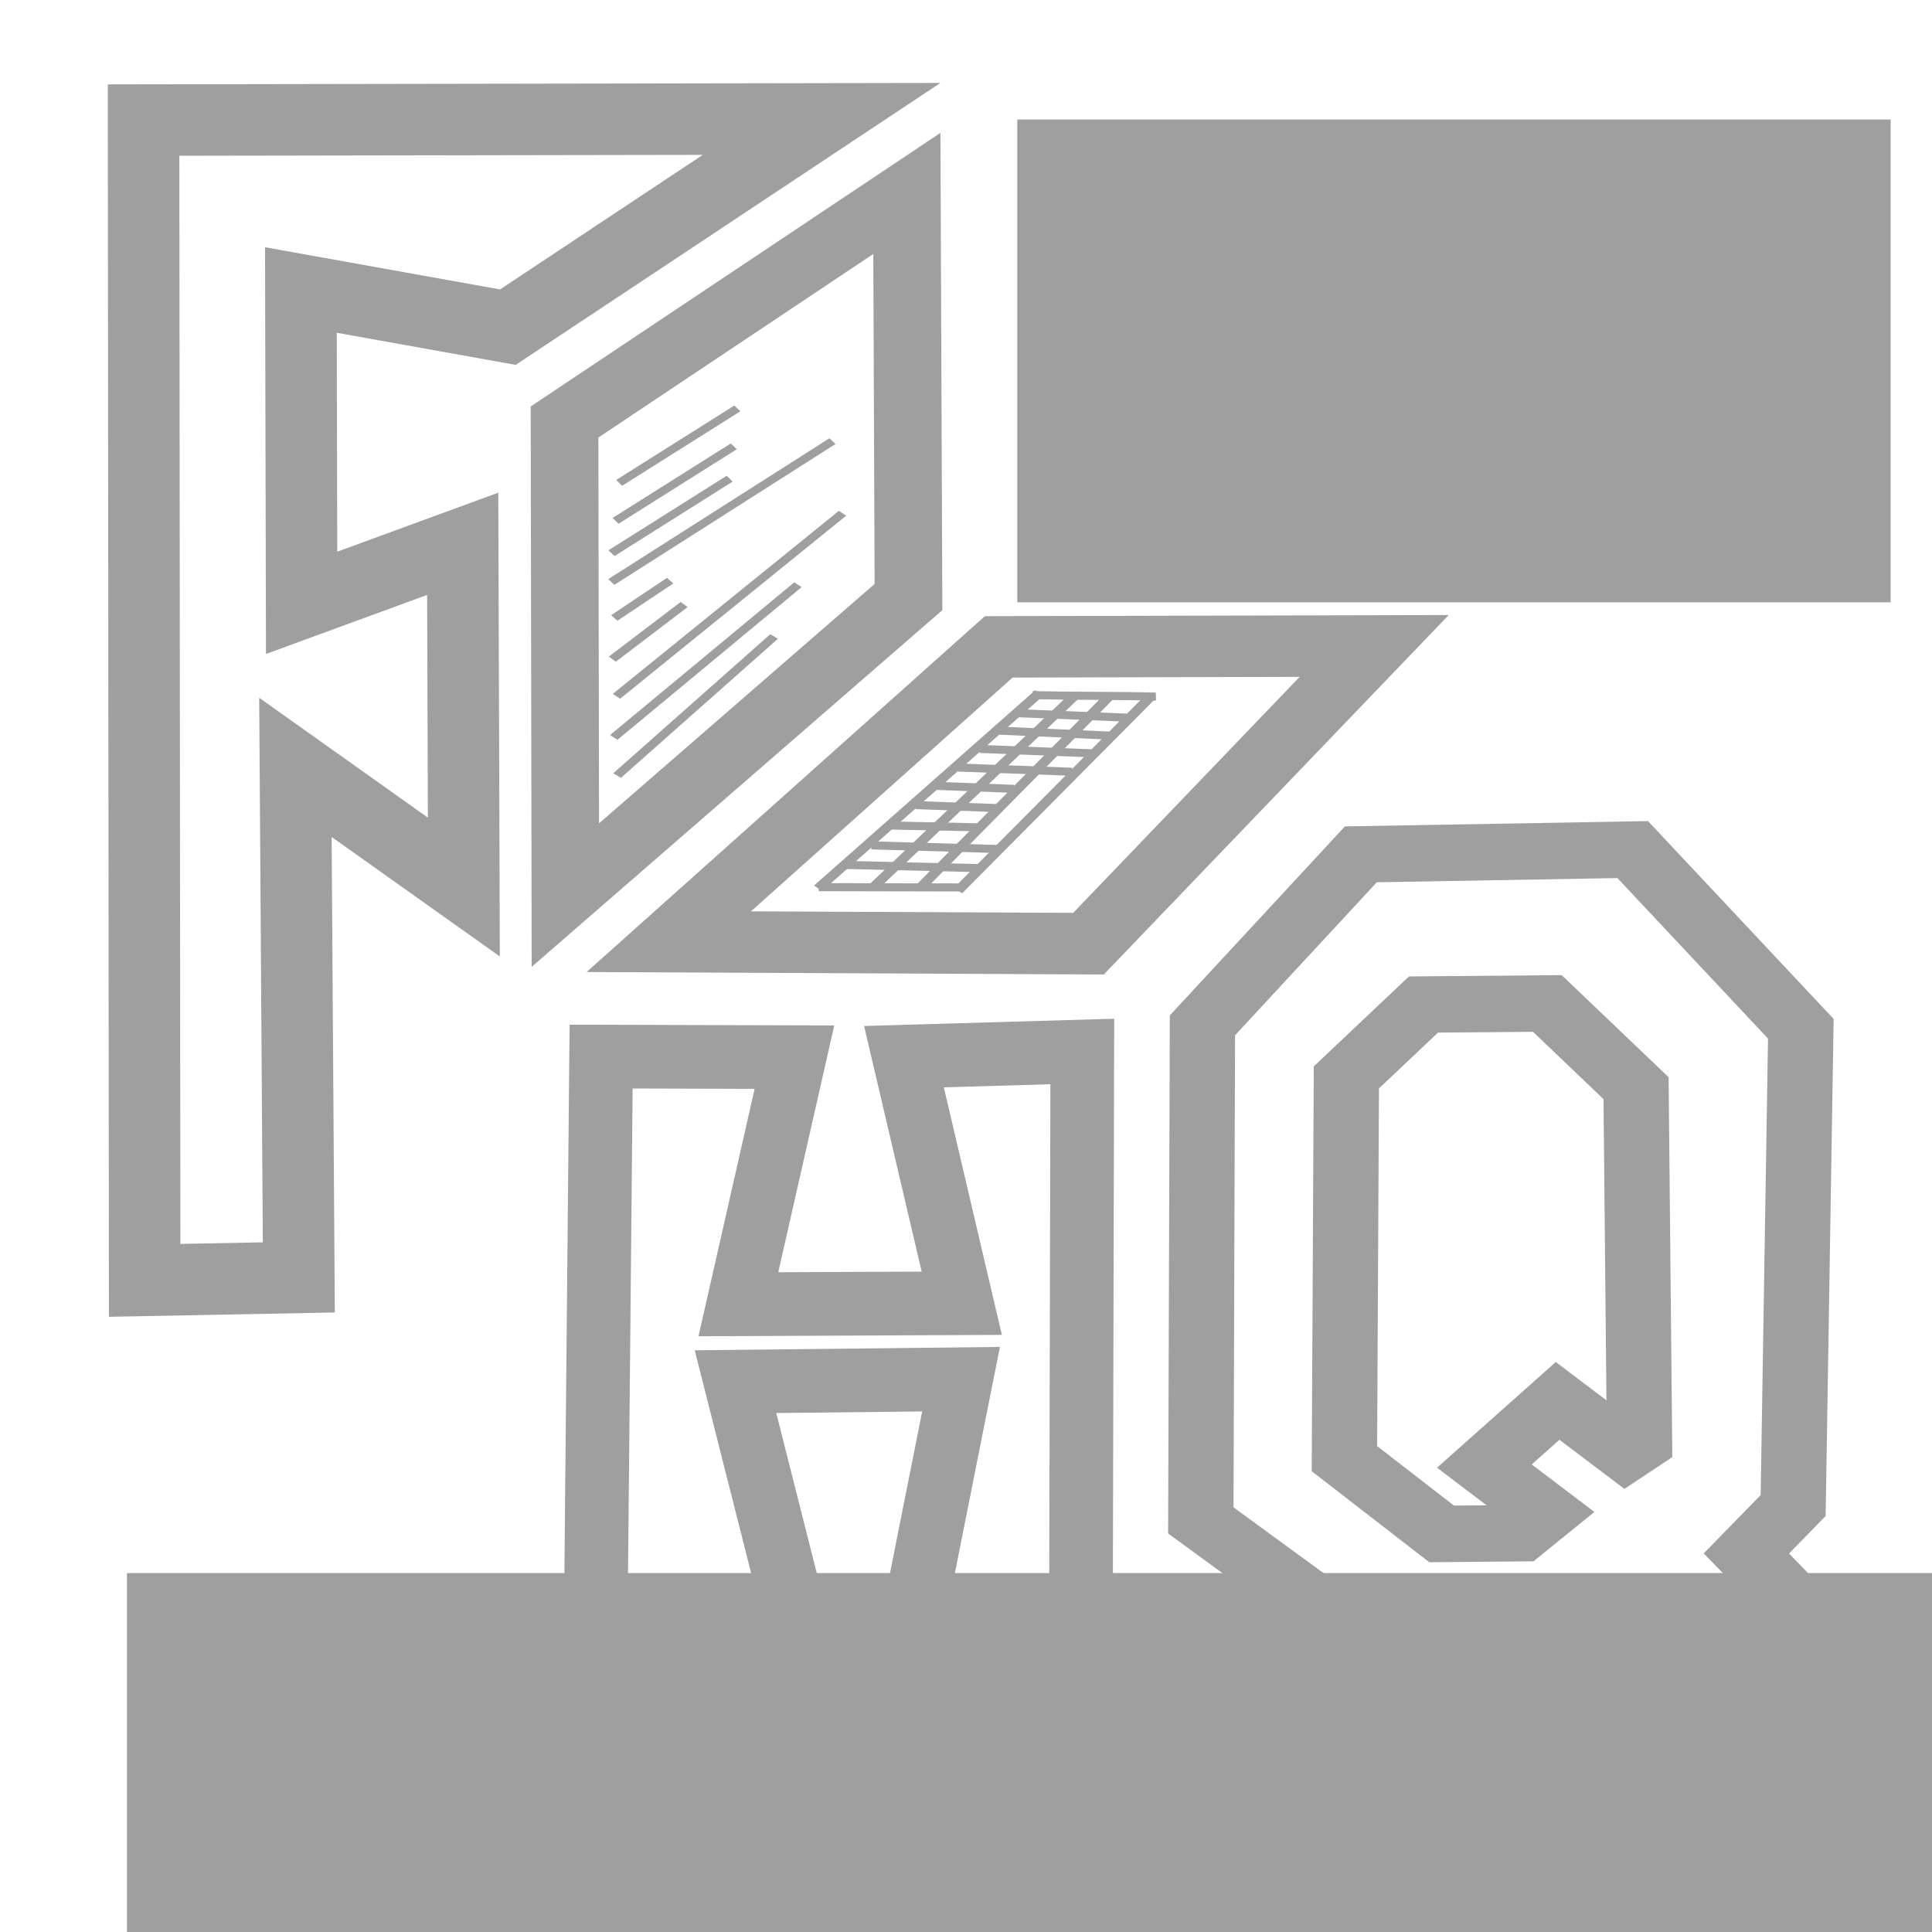 <?xml version="1.0" encoding="UTF-8" standalone="no"?>
<!-- Created with Inkscape (http://www.inkscape.org/) -->

<svg
   xmlns:dc="http://purl.org/dc/elements/1.1/"
   xmlns:cc="http://creativecommons.org/ns#"
   xmlns:rdf="http://www.w3.org/1999/02/22-rdf-syntax-ns#"
   xmlns:svg="http://www.w3.org/2000/svg"
   xmlns="http://www.w3.org/2000/svg"
   xmlns:sodipodi="http://sodipodi.sourceforge.net/DTD/sodipodi-0.dtd"
   xmlns:inkscape="http://www.inkscape.org/namespaces/inkscape"
   width="200"
   height="200"
   id="svg2"
   version="1.1"
   inkscape:version="0.48.4 r9939"
   sodipodi:docname="logo.svg"
   inkscape:export-filename="logo.png"
   inkscape:export-xdpi="98.611244"
   inkscape:export-ydpi="98.611244">
  <defs
     id="defs4">
    <inkscape:perspective
       sodipodi:type="inkscape:persp3d"
       inkscape:vp_x="53.033009 : -50.512729 : 1"
       inkscape:vp_y="0 : 1000 : 0"
       inkscape:vp_z="253.03301 : -50.512729 : 1"
       inkscape:persp3d-origin="153.03301 : -83.846062 : 1"
       id="perspective3927" />
    <marker
       inkscape:stockid="Arrow1Mend"
       orient="auto"
       refY="0.0"
       refX="0.0"
       id="Arrow1Mend"
       style="overflow:visible;">
      <path
         id="path3780"
         d="M 0.0,0.0 L 5.0,-5.0 L -12.5,0.0 L 5.0,5.0 L 0.0,0.0 z "
         style="fill-rule:evenodd;stroke:#000000;stroke-width:1.0pt;"
         transform="scale(0.4) rotate(180) translate(10,0)" />
    </marker>
    <marker
       inkscape:stockid="Arrow1Lstart"
       orient="auto"
       refY="0.0"
       refX="0.0"
       id="Arrow1Lstart"
       style="overflow:visible">
      <path
         id="path3771"
         d="M 0.0,0.0 L 5.0,-5.0 L -12.5,0.0 L 5.0,5.0 L 0.0,0.0 z "
         style="fill-rule:evenodd;stroke:#000000;stroke-width:1.0pt"
         transform="scale(0.8) translate(12.5,0)" />
    </marker>
  </defs>
  <sodipodi:namedview
     id="base"
     pagecolor="#ffffff"
     bordercolor="#666666"
     borderopacity="1.0"
     inkscape:pageopacity="0.0"
     inkscape:pageshadow="2"
     inkscape:zoom="1.4"
     inkscape:cx="213.36761"
     inkscape:cy="66.248794"
     inkscape:document-units="px"
     inkscape:current-layer="layer1"
     showgrid="false"
     inkscape:window-width="1352"
     inkscape:window-height="777"
     inkscape:window-x="566"
     inkscape:window-y="105"
     inkscape:window-maximized="0"
     inkscape:snap-grids="true" />
  <g
     inkscape:label="Layer 1"
     inkscape:groupmode="layer"
     id="layer1"
     transform="translate(0,-852.362)"
     style="display:inline">
    <path
       style="fill:none;stroke:#9f9f9f;stroke-width:7.403;stroke-linecap:butt;stroke-linejoin:miter;stroke-miterlimit:4;stroke-opacity:1;stroke-dasharray:none"
       d="m 14.974,984.904 -0.112,-120.113 70.188,-0.12 -32.475,21.558 -21.427,-3.847 0.075,32.385 16.675,-6.111 0.119,35.531 -17.436,-12.387 0.353,52.798 z"
       id="path2994"
       inkscape:connector-curvature="0"
       sodipodi:nodetypes="ccccccccccc" />
    <path
       style="fill:none;stroke:#9f9f9f;stroke-width:6.588;stroke-linecap:butt;stroke-linejoin:miter;stroke-miterlimit:4;stroke-opacity:1;stroke-dasharray:none"
       d="m 62.227,961.738 -0.587,61.842 21.57,-0.248 -7.072,-27.94 23.349,-0.257 -5.604,28.148 18.011,-0.081 0.144,-61.991 -18.46,0.537 5.984,25.525 -23.125,0.104 5.802,-25.579 z"
       id="path2996"
       inkscape:connector-curvature="0"
       sodipodi:nodetypes="ccccccccccccc" />
    <g
       id="g4307"
       transform="matrix(1,0,0,0.864,3.694,125.327)">
      <path
         inkscape:connector-curvature="0"
         id="path3000"
         d="m 162.565,1039.585 -22.495,0.497 -19.456,-16.439 0.167,-59.315 16.4,-20.49 28.142,-0.57 17.404,21.468 -0.794,57.123 -4.842,5.744 5.649,6.745 -11.875,-0.348 z"
         style="fill:none;stroke:#9f9f9f;stroke-width:6.761;stroke-linecap:butt;stroke-linejoin:miter;stroke-miterlimit:4;stroke-opacity:1;stroke-dasharray:none"
         sodipodi:nodetypes="cccccccccccc" />
      <path
         inkscape:connector-curvature="0"
         id="path3002"
         d="m 143.664,961.832 -7.981,8.732 -0.204,45.68 10.067,9.018 8.161,-0.088 2.621,-2.46 -6.361,-5.581 7.582,-7.811 7.057,6.175 1.423,-1.094 -0.358,-42.551 -9.183,-10.145 z"
         style="fill:none;stroke:#9f9f9f;stroke-width:6.761;stroke-linecap:butt;stroke-linejoin:miter;stroke-miterlimit:4;stroke-opacity:1;stroke-dasharray:none"
         sodipodi:nodetypes="ccccccccccccc" />
    </g>
    <g
       id="g4311"
       transform="matrix(1,0,0,0.909,5.714,81.963)">
      <path
         sodipodi:nodetypes="ccccc"
         inkscape:connector-curvature="0"
         id="path3790"
         d="m 52.727,895.582 0.084,53.878 35.521,-33.943 -0.168,-45.964 z"
         style="fill:none;stroke:#9f9f9f;stroke-width:7;stroke-linecap:butt;stroke-linejoin:miter;stroke-miterlimit:4;stroke-opacity:1;stroke-dasharray:none" />
      <path
         sodipodi:nodetypes="ccccc"
         inkscape:connector-curvature="0"
         id="path3792"
         d="m 97.671,921.192 -34.152,33.573 43.447,0.228 29.577,-33.908 z"
         style="fill:none;stroke:#9f9f9f;stroke-width:7;stroke-linecap:butt;stroke-linejoin:miter;stroke-miterlimit:4;stroke-opacity:1;stroke-dasharray:none" />
      <g
         transform="matrix(1.372,-0.193,0,1.112,31.423,-163.546)"
         style="stroke:#9f9f9f;stroke-width:0.81;stroke-miterlimit:4;stroke-opacity:1;stroke-dasharray:none"
         id="g3916">
        <path
           style="fill:none;stroke:#9f9f9f;stroke-width:0.81;stroke-linecap:butt;stroke-linejoin:miter;stroke-miterlimit:4;stroke-opacity:1;stroke-dasharray:none"
           d="M 19.058,119.783 35.743,108.255"
           id="path3804"
           inkscape:connector-curvature="0"
           transform="translate(0,852.362)"
           sodipodi:nodetypes="cc" />
        <path
           style="fill:none;stroke:#9f9f9f;stroke-width:0.81;stroke-linecap:butt;stroke-linejoin:miter;stroke-miterlimit:4;stroke-opacity:1;stroke-dasharray:none"
           d="m 19.28,123.509 4.216,-3.091"
           id="path3806"
           inkscape:connector-curvature="0"
           transform="translate(0,852.362)"
           sodipodi:nodetypes="cc" />
        <path
           style="fill:none;stroke:#9f9f9f;stroke-width:0.81;stroke-linecap:butt;stroke-linejoin:miter;stroke-miterlimit:4;stroke-opacity:1;stroke-dasharray:none"
           d="m 19.132,127.698 5.42,-4.652"
           id="path3808"
           inkscape:connector-curvature="0"
           transform="translate(0,852.362)"
           sodipodi:nodetypes="cc" />
        <path
           style="fill:none;stroke:#9f9f9f;stroke-width:0.81;stroke-linecap:butt;stroke-linejoin:miter;stroke-miterlimit:4;stroke-opacity:1;stroke-dasharray:none"
           d="M 19.443,131.56 36.501,115.775"
           id="path3810"
           inkscape:connector-curvature="0"
           transform="translate(0,852.362)"
           sodipodi:nodetypes="cc" />
        <path
           style="fill:none;stroke:#9f9f9f;stroke-width:0.81;stroke-linecap:butt;stroke-linejoin:miter;stroke-miterlimit:4;stroke-opacity:1;stroke-dasharray:none"
           d="M 19.243,988.096 33.137,974.87"
           id="path3812"
           inkscape:connector-curvature="0"
           sodipodi:nodetypes="cc" />
        <path
           style="fill:none;stroke:#9f9f9f;stroke-width:0.81;stroke-linecap:butt;stroke-linejoin:miter;stroke-miterlimit:4;stroke-opacity:1;stroke-dasharray:none"
           d="m 19.494,992.046 11.846,-12.188"
           id="path3814"
           inkscape:connector-curvature="0"
           sodipodi:nodetypes="cc" />
        <path
           style="fill:none;stroke:#9f9f9f;stroke-width:0.81;stroke-linecap:butt;stroke-linejoin:miter;stroke-miterlimit:4;stroke-opacity:1;stroke-dasharray:none;display:inline"
           d="m 19.068,969.197 8.918,-6.081"
           id="path3804-6"
           inkscape:connector-curvature="0"
           sodipodi:nodetypes="cc" />
        <path
           style="fill:none;stroke:#9f9f9f;stroke-width:0.81;stroke-linecap:butt;stroke-linejoin:miter;stroke-miterlimit:4;stroke-opacity:1;stroke-dasharray:none;display:inline"
           d="m 19.38,965.938 8.918,-6.081"
           id="path3804-6-0"
           inkscape:connector-curvature="0"
           sodipodi:nodetypes="cc" />
        <path
           style="fill:none;stroke:#9f9f9f;stroke-width:0.81;stroke-linecap:butt;stroke-linejoin:miter;stroke-miterlimit:4;stroke-opacity:1;stroke-dasharray:none;display:inline"
           d="m 19.648,962.099 8.918,-6.081"
           id="path3804-6-06"
           inkscape:connector-curvature="0"
           sodipodi:nodetypes="cc" />
      </g>
      <g
         style="stroke:#9f9f9f;stroke-width:0.848;stroke-miterlimit:4;stroke-opacity:1;stroke-dasharray:none"
         transform="matrix(1.282,0,0.069,1.084,-29.317,-138.895)"
         id="g3899">
        <path
           style="fill:none;stroke:#9f9f9f;stroke-width:0.848;stroke-linecap:butt;stroke-linejoin:miter;stroke-miterlimit:4;stroke-opacity:1;stroke-dasharray:none"
           d="M 30.47,1003.301 49.44,982.779"
           id="path3796"
           inkscape:connector-curvature="0"
           sodipodi:nodetypes="cc" />
        <path
           style="fill:none;stroke:#9f9f9f;stroke-width:0.848;stroke-linecap:butt;stroke-linejoin:miter;stroke-miterlimit:4;stroke-opacity:1;stroke-dasharray:none"
           d="M 58.342,130.89 41.752,151.19"
           id="path3798"
           inkscape:connector-curvature="0"
           transform="translate(0,852.362)"
           sodipodi:nodetypes="cc" />
        <path
           style="fill:none;stroke:#9f9f9f;stroke-width:0.848;stroke-linecap:butt;stroke-linejoin:miter;stroke-miterlimit:4;stroke-opacity:1;stroke-dasharray:none"
           d="m 30.506,1003.182 11.7,0.032"
           id="path3800"
           inkscape:connector-curvature="0"
           sodipodi:nodetypes="cc" />
        <path
           style="fill:none;stroke:#9f9f9f;stroke-width:0.848;stroke-linecap:butt;stroke-linejoin:miter;stroke-miterlimit:4;stroke-opacity:1;stroke-dasharray:none"
           d="m 48.898,983.012 c 3.221,0.091 7.05,0.057 9.936,0.148"
           id="path3802"
           inkscape:connector-curvature="0"
           sodipodi:nodetypes="cc" />
        <path
           style="fill:none;stroke:#9f9f9f;stroke-width:0.848;stroke-linecap:butt;stroke-linejoin:miter;stroke-miterlimit:4;stroke-opacity:1;stroke-dasharray:none"
           d="m 35.008,998.793 10.102,0.379"
           id="path3859"
           inkscape:connector-curvature="0"
           sodipodi:nodetypes="cc" />
        <path
           style="fill:none;stroke:#9f9f9f;stroke-width:0.848;stroke-linecap:butt;stroke-linejoin:miter;stroke-miterlimit:4;stroke-opacity:1;stroke-dasharray:none"
           d="m 32.704,1000.844 11.049,0.347"
           id="path3861"
           inkscape:connector-curvature="0"
           sodipodi:nodetypes="cc" />
        <path
           style="fill:none;stroke:#9f9f9f;stroke-width:0.848;stroke-linecap:butt;stroke-linejoin:miter;stroke-miterlimit:4;stroke-opacity:1;stroke-dasharray:none"
           d="M 38.796,1003.149 55.148,983.04"
           id="path3865"
           inkscape:connector-curvature="0"
           sodipodi:nodetypes="cc" />
        <path
           style="fill:none;stroke:#9f9f9f;stroke-width:0.848;stroke-linecap:butt;stroke-linejoin:miter;stroke-miterlimit:4;stroke-opacity:1;stroke-dasharray:none"
           d="m 36.713,996.709 7.071,0.189"
           id="path3867"
           inkscape:connector-curvature="0"
           sodipodi:nodetypes="cc" />
        <path
           style="fill:none;stroke:#9f9f9f;stroke-width:0.848;stroke-linecap:butt;stroke-linejoin:miter;stroke-miterlimit:4;stroke-opacity:1;stroke-dasharray:none"
           d="m 38.828,994.563 6.598,0.316"
           id="path3869"
           inkscape:connector-curvature="0"
           sodipodi:nodetypes="cc" />
        <path
           style="fill:none;stroke:#9f9f9f;stroke-width:0.848;stroke-linecap:butt;stroke-linejoin:miter;stroke-miterlimit:4;stroke-opacity:1;stroke-dasharray:none"
           d="m 42.458,990.617 9.186,0.442"
           id="path3871"
           inkscape:connector-curvature="0"
           sodipodi:nodetypes="cc" />
        <path
           style="fill:none;stroke:#9f9f9f;stroke-width:0.848;stroke-linecap:butt;stroke-linejoin:miter;stroke-miterlimit:4;stroke-opacity:1;stroke-dasharray:none"
           d="m 44.32,988.659 9.123,0.473"
           id="path3873"
           inkscape:connector-curvature="0"
           sodipodi:nodetypes="cc" />
        <path
           style="fill:none;stroke:#9f9f9f;stroke-width:0.848;stroke-linecap:butt;stroke-linejoin:miter;stroke-miterlimit:4;stroke-opacity:1;stroke-dasharray:none"
           d="m 45.899,986.734 9.123,0.537"
           id="path3875"
           inkscape:connector-curvature="0"
           sodipodi:nodetypes="cc" />
        <path
           style="fill:none;stroke:#9f9f9f;stroke-width:0.848;stroke-linecap:butt;stroke-linejoin:miter;stroke-miterlimit:4;stroke-opacity:1;stroke-dasharray:none"
           d="m 47.477,984.903 8.902,0.474"
           id="path3877"
           inkscape:connector-curvature="0"
           sodipodi:nodetypes="cc" />
        <path
           style="fill:none;stroke:#9f9f9f;stroke-width:0.848;stroke-linecap:butt;stroke-linejoin:miter;stroke-miterlimit:4;stroke-opacity:1;stroke-dasharray:none"
           d="m 40.627,992.542 6.25,0.316"
           id="path3879"
           inkscape:connector-curvature="0"
           sodipodi:nodetypes="cc" />
        <path
           style="fill:none;stroke:#9f9f9f;stroke-width:0.848;stroke-linecap:butt;stroke-linejoin:miter;stroke-miterlimit:4;stroke-opacity:1;stroke-dasharray:none;display:inline"
           d="M 34.819,1003.322 52.433,982.898"
           id="path3865-3"
           inkscape:connector-curvature="0"
           sodipodi:nodetypes="cc" />
      </g>
    </g>
    <flowRoot
       xml:space="preserve"
       id="flowRoot4291"
       style="font-size:40px;font-style:normal;font-weight:normal;line-height:125%;letter-spacing:0px;word-spacing:0px;fill:#9f9f9f;fill-opacity:1;stroke:none;font-family:Sans"
       transform="matrix(1.105,0,0,1.064,-15.244,851.847)"><flowRegion
         id="flowRegion4293"><rect
           id="rect4295"
           width="81.822"
           height="46.972"
           x="109.096"
           y="12.112"
           style="fill:#9f9f9f;fill-opacity:1;stroke:none" /></flowRegion><flowPara
         id="flowPara4297">黑客</flowPara></flowRoot>    <flowRoot
       xml:space="preserve"
       id="flowRoot4299"
       style="font-size:40px;font-style:normal;font-weight:normal;line-height:125%;letter-spacing:0px;word-spacing:0px;fill:#9f9f9f;fill-opacity:1;stroke:none;font-family:Sans"
       transform="matrix(1.249,0,0,0.751,-11.461,898.006)"><flowRegion
         id="flowRegion4301"><rect
           id="rect4303"
           width="284.863"
           height="98.49"
           x="19.698"
           y="156.058"
           style="fill:#9f9f9f;fill-opacity:1" /></flowRegion><flowPara
         id="flowPara4305">ハッカー</flowPara></flowRoot>  </g>
</svg>
